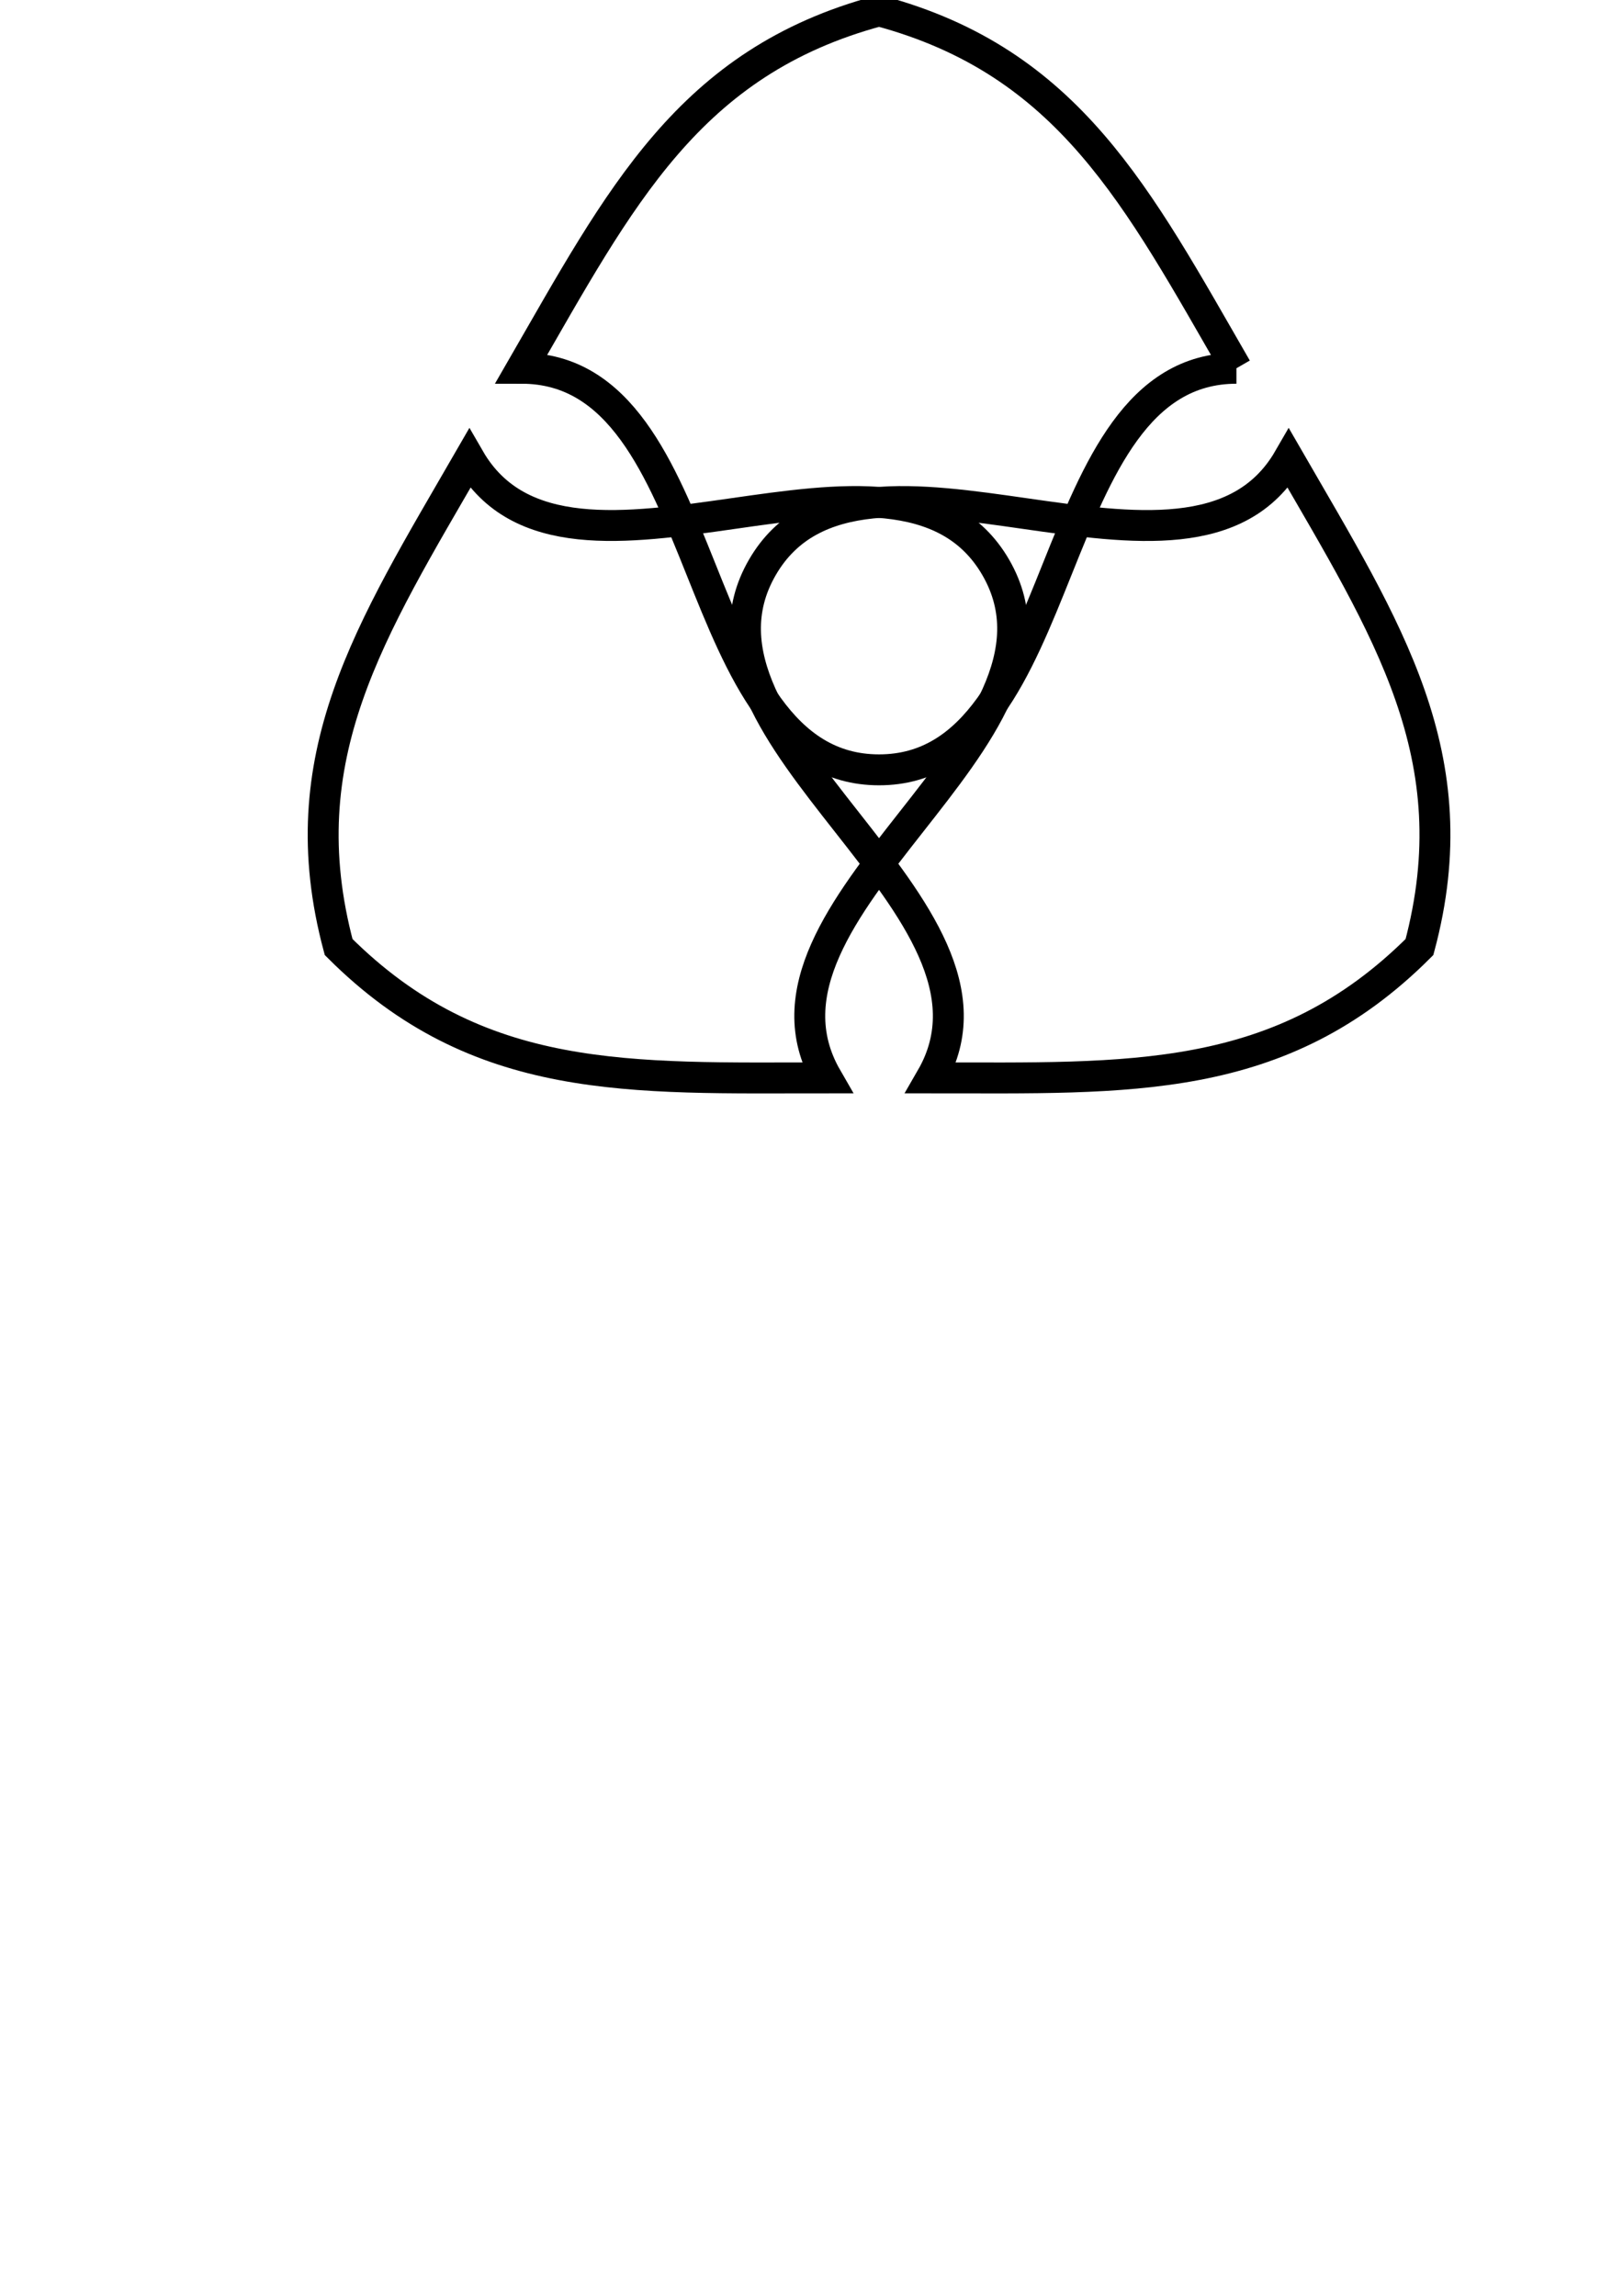 <?xml version="1.0" encoding="UTF-8" standalone="no"?>
<!-- Created with Inkscape (http://www.inkscape.org/) -->

<svg
   width="210mm"
   height="297mm"
   viewBox="0 0 210 297"
   version="1.1"
   id="svg9350"
   inkscape:version="1.1 (ce6663b3b7, 2021-05-25)"
   sodipodi:docname="something.svg"
   xmlns:inkscape="http://www.inkscape.org/namespaces/inkscape"
   xmlns:sodipodi="http://sodipodi.sourceforge.net/DTD/sodipodi-0.dtd"
   xmlns="http://www.w3.org/2000/svg"
   xmlns:svg="http://www.w3.org/2000/svg">
  <sodipodi:namedview
     id="namedview9352"
     pagecolor="#ffffff"
     bordercolor="#666666"
     borderopacity="1.0"
     inkscape:pageshadow="2"
     inkscape:pageopacity="0.0"
     inkscape:pagecheckerboard="0"
     inkscape:document-units="mm"
     showgrid="false"
     inkscape:zoom="0.71713664"
     inkscape:cx="929.39052"
     inkscape:cy="430.88023"
     inkscape:window-width="1920"
     inkscape:window-height="983"
     inkscape:window-x="0"
     inkscape:window-y="27"
     inkscape:window-maximized="1"
     inkscape:current-layer="layer1" />
  <defs
     id="defs9347" />
  <g
     inkscape:label="Layer 1"
     inkscape:groupmode="layer"
     id="layer1">
    <path
       id="path9396-3"
       style="fill:none;stroke:#000000;stroke-width:4;paint-order:fill markers stroke"
       d="m 120.5,139.439 c 25.537,0 45.151,1.089 63.165,-16.925 6.609,-24.664 -4.202,-41.127 -16.925,-63.165 -12.751,22.085 -55.45,-7.858 -68.11,14.07 -12.66,21.928 34.617,43.943 21.87,66.02 z"
       sodipodi:nodetypes="ccczc"
       inkscape:transform-center-x="-27.320438"
       inkscape:transform-center-y="17.2574" />
    <path
       id="path9396-3-6"
       style="fill:none;stroke:#000000;stroke-width:4;paint-order:fill markers stroke"
       d="M 159.98,47.641 C 147.212,25.525 138.348,7.994 113.741,1.401 89.077,8.01 80.224,25.603 67.501,47.641 c 25.501,0 20.919,51.95 46.24,51.95 25.32,0 20.747,-51.95 46.24,-51.95 z"
       sodipodi:nodetypes="ccczc"
       inkscape:transform-center-y="-31.646853" />
    <path
       id="path9396-3-5"
       style="fill:none;stroke:#000000;stroke-width:4;paint-order:fill markers stroke"
       d="M 60.741,59.349 C 47.973,81.465 37.222,97.906 43.816,122.514 61.871,140.569 81.534,139.439 106.981,139.439 94.23,117.354 141.511,95.347 128.851,73.419 116.191,51.491 73.487,81.426 60.741,59.349 Z"
       sodipodi:nodetypes="ccczc"
       inkscape:transform-center-x="27.319893"
       inkscape:transform-center-y="17.258062" />
  </g>
</svg>
